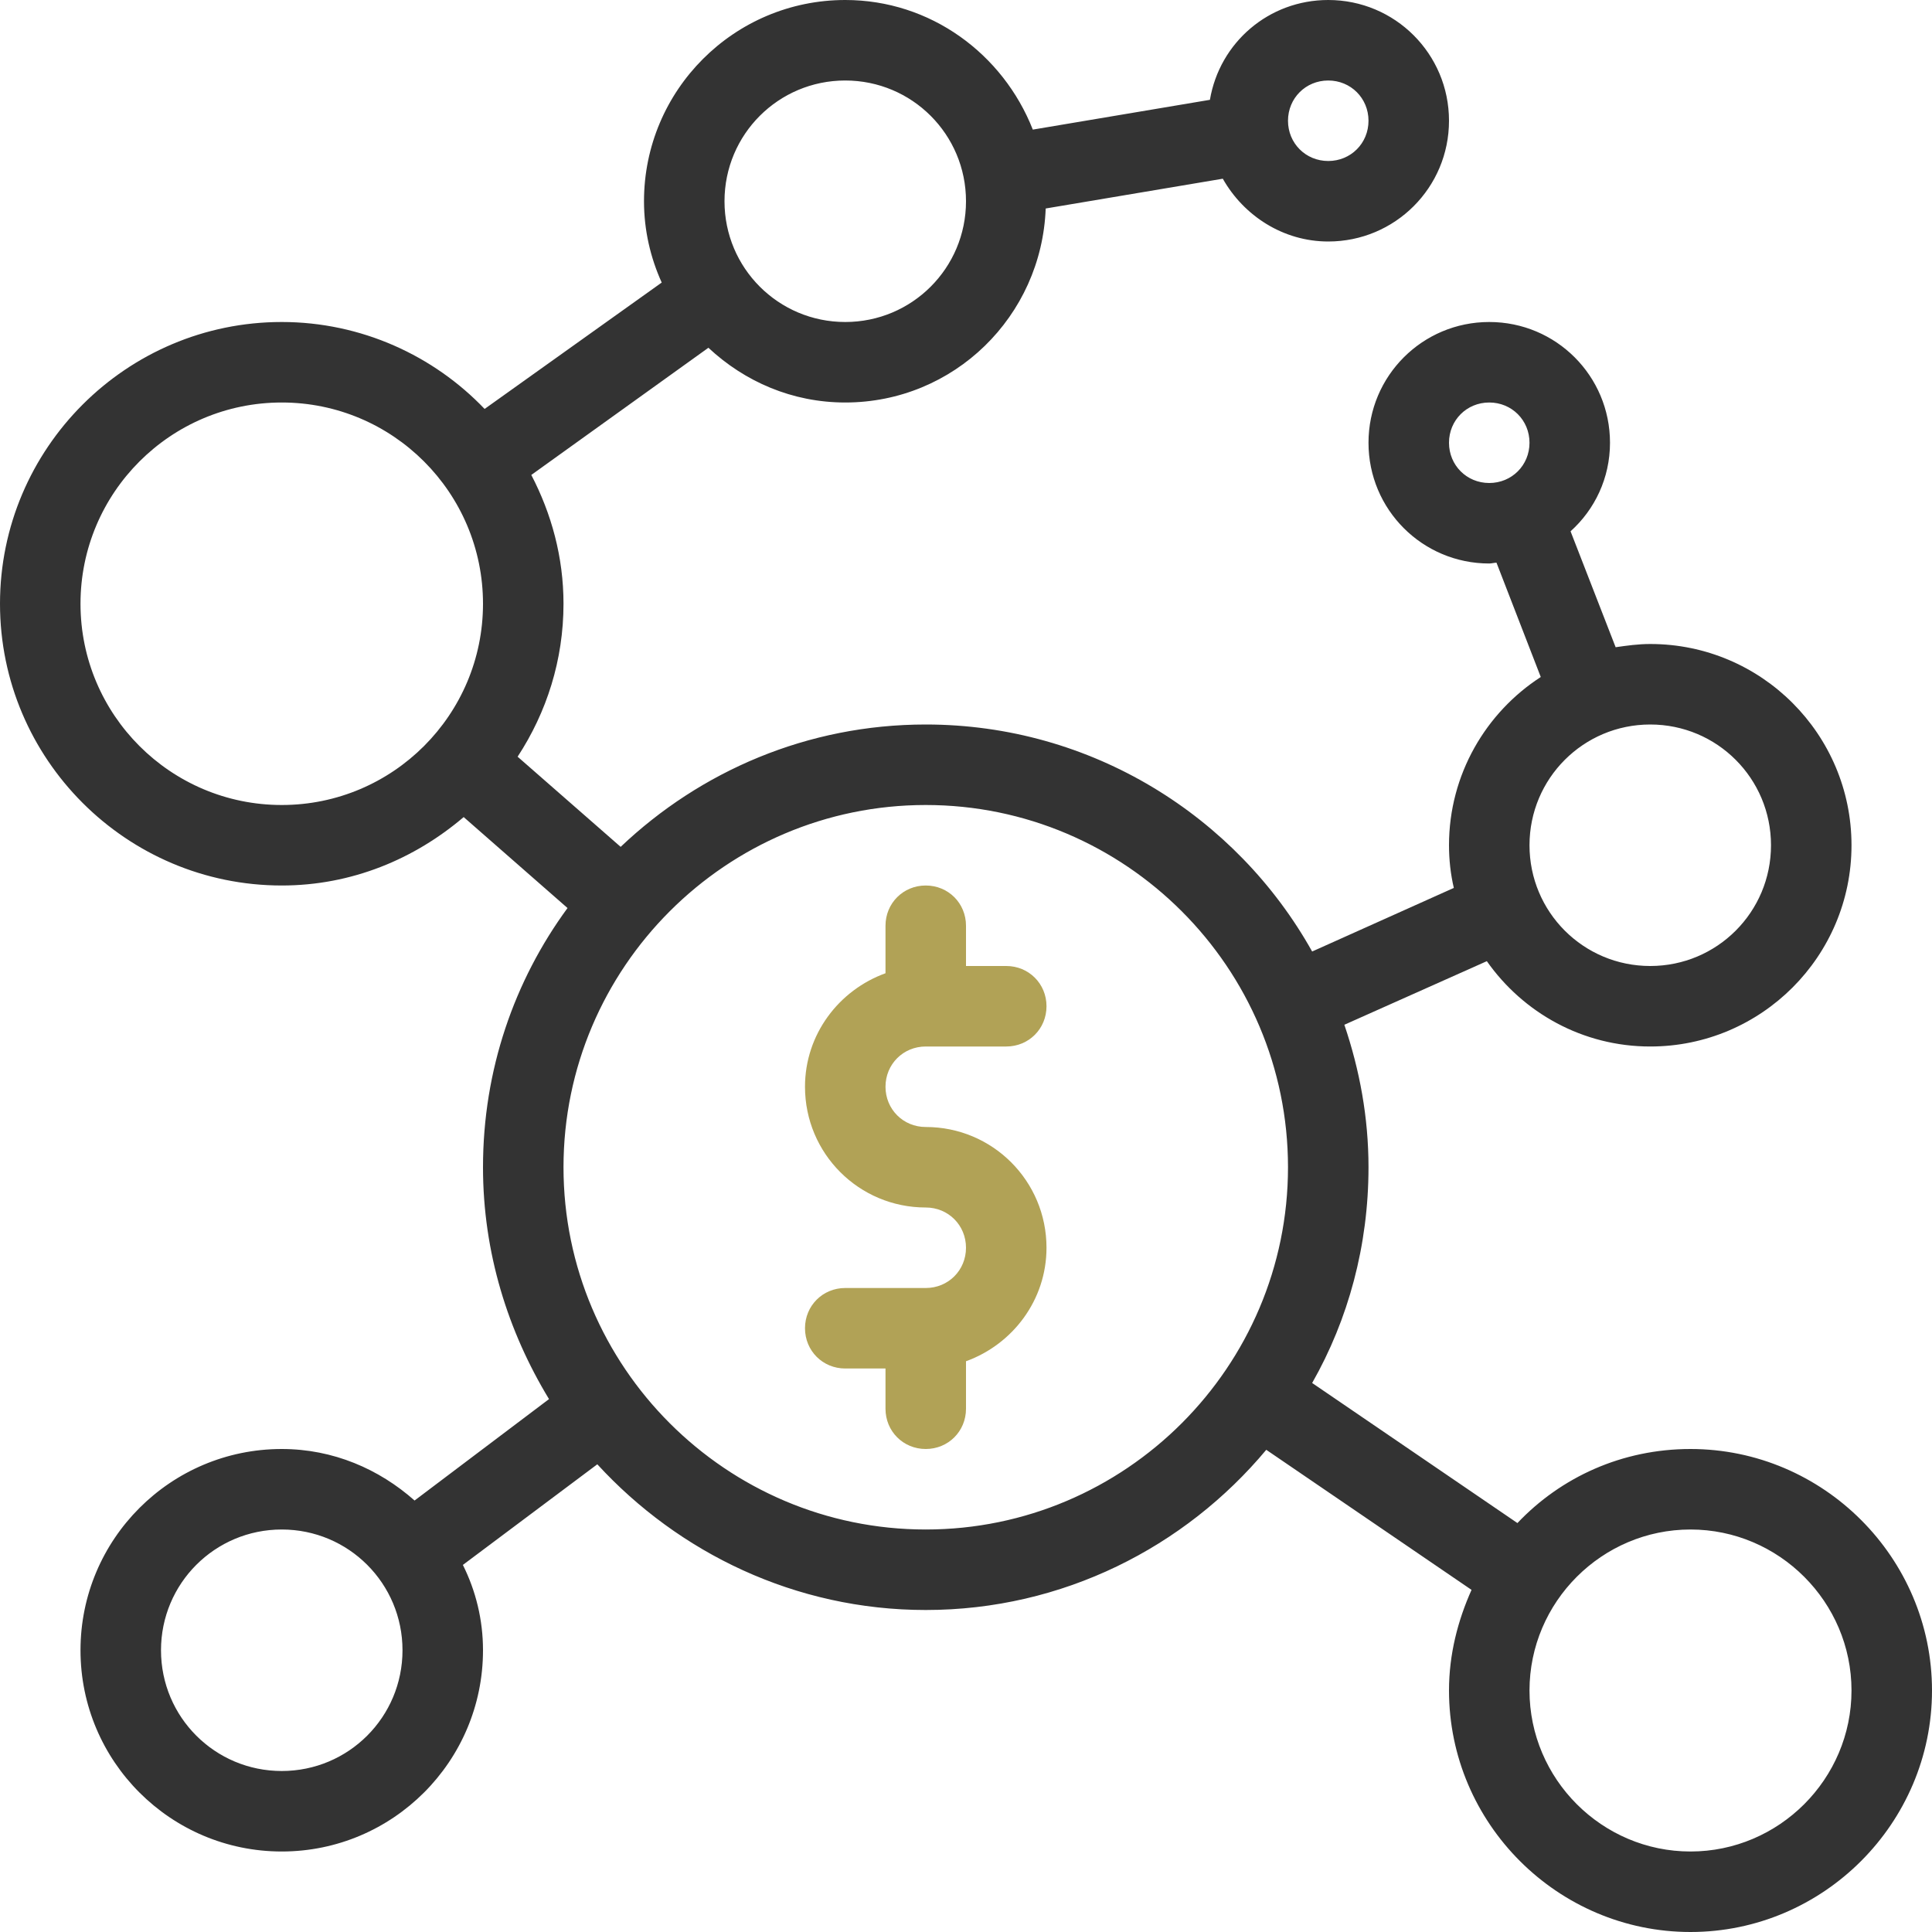 <?xml version="1.0" encoding="utf-8"?>
<!-- Generator: Adobe Illustrator 26.0.0, SVG Export Plug-In . SVG Version: 6.00 Build 0)  -->
<svg version="1.1" id="Layer_1" xmlns="http://www.w3.org/2000/svg" xmlns:xlink="http://www.w3.org/1999/xlink" x="0px" y="0px"
	 viewBox="0 0 24 24" style="enable-background:new 0 0 24 24;" xml:space="preserve">
<style type="text/css">
	.st0{stroke:#2A2C51;stroke-linejoin:round;stroke-miterlimit:10;}
	.st1{fill:#B1A256;}
	.st2{fill:#333333;}
</style>
<g>
	<path class="st1" d="M11.5,14c-0.28,0-0.5-0.22-0.5-0.5s0.22-0.5,0.5-0.5h1c0.28,0,0.5-0.22,0.5-0.5S12.78,12,12.5,12H12v-0.5
		c0-0.28-0.22-0.5-0.5-0.5S11,11.22,11,11.5v0.59c-0.58,0.21-1,0.76-1,1.41c0,0.83,0.67,1.5,1.5,1.5c0.28,0,0.5,0.22,0.5,0.5
		S11.78,16,11.5,16h-1c-0.28,0-0.5,0.22-0.5,0.5s0.22,0.5,0.5,0.5H11v0.5c0,0.28,0.22,0.5,0.5,0.5s0.5-0.22,0.5-0.5v-0.59
		c0.58-0.21,1-0.76,1-1.41C13,14.67,12.33,14,11.5,14z"/>
	<path class="st2" d="M21,18c-0.85,0-1.61,0.35-2.15,0.92l-2.55-1.74c0.45-0.79,0.7-1.71,0.7-2.68c0-0.62-0.11-1.21-0.3-1.77
		l1.77-0.79C18.92,12.58,19.66,13,20.5,13c1.38,0,2.5-1.12,2.5-2.5S21.88,8,20.5,8c-0.15,0-0.29,0.02-0.43,0.04L19.51,6.6
		C19.81,6.33,20,5.94,20,5.5C20,4.67,19.33,4,18.5,4S17,4.67,17,5.5S17.67,7,18.5,7c0.03,0,0.06-0.01,0.09-0.01l0.55,1.42
		C18.46,8.85,18,9.62,18,10.5c0,0.18,0.02,0.36,0.06,0.53l-1.76,0.79C15.36,10.14,13.56,9,11.5,9c-1.47,0-2.8,0.58-3.79,1.52
		L6.43,9.4C6.79,8.85,7,8.2,7,7.5c0-0.58-0.15-1.12-0.4-1.6L8.8,4.32C9.25,4.74,9.84,5,10.5,5c1.35,0,2.44-1.07,2.49-2.41l2.2-0.37
		C15.45,2.68,15.94,3,16.5,3C17.33,3,18,2.33,18,1.5S17.33,0,16.5,0c-0.74,0-1.35,0.53-1.47,1.24l-2.2,0.37
		C12.46,0.67,11.56,0,10.5,0C9.12,0,8,1.12,8,2.5c0,0.36,0.08,0.7,0.22,1.01l-2.2,1.57C5.39,4.42,4.49,4,3.5,4C1.57,4,0,5.57,0,7.5
		S1.57,11,3.5,11c0.87,0,1.65-0.33,2.26-0.85l1.29,1.13C6.39,12.18,6,13.29,6,14.5c0,1.06,0.31,2.04,0.82,2.88l-1.67,1.26
		C4.71,18.25,4.14,18,3.5,18C2.12,18,1,19.12,1,20.5S2.12,23,3.5,23S6,21.88,6,20.5c0-0.38-0.09-0.74-0.25-1.06l1.67-1.25
		C8.43,19.29,9.88,20,11.5,20c1.7,0,3.22-0.78,4.23-1.99l2.55,1.74C18.11,20.13,18,20.55,18,21c0,1.65,1.35,3,3,3s3-1.35,3-3
		S22.65,18,21,18z M18,5.5C18,5.22,18.22,5,18.5,5S19,5.22,19,5.5S18.78,6,18.5,6S18,5.78,18,5.5z M20.5,9c0.83,0,1.5,0.67,1.5,1.5
		S21.33,12,20.5,12S19,11.33,19,10.5S19.67,9,20.5,9z M16.5,1C16.78,1,17,1.22,17,1.5S16.78,2,16.5,2S16,1.78,16,1.5S16.22,1,16.5,1
		z M10.5,1C11.33,1,12,1.67,12,2.5S11.33,4,10.5,4S9,3.33,9,2.5S9.67,1,10.5,1z M3.5,22C2.67,22,2,21.33,2,20.5S2.67,19,3.5,19
		S5,19.67,5,20.5S4.33,22,3.5,22z M3.5,10C2.12,10,1,8.88,1,7.5S2.12,5,3.5,5S6,6.12,6,7.5S4.88,10,3.5,10z M11.5,19
		C9.02,19,7,16.98,7,14.5S9.02,10,11.5,10s4.5,2.02,4.5,4.5S13.98,19,11.5,19z M21,23c-1.1,0-2-0.9-2-2s0.9-2,2-2s2,0.9,2,2
		S22.1,23,21,23z"/>
</g>
</svg>
